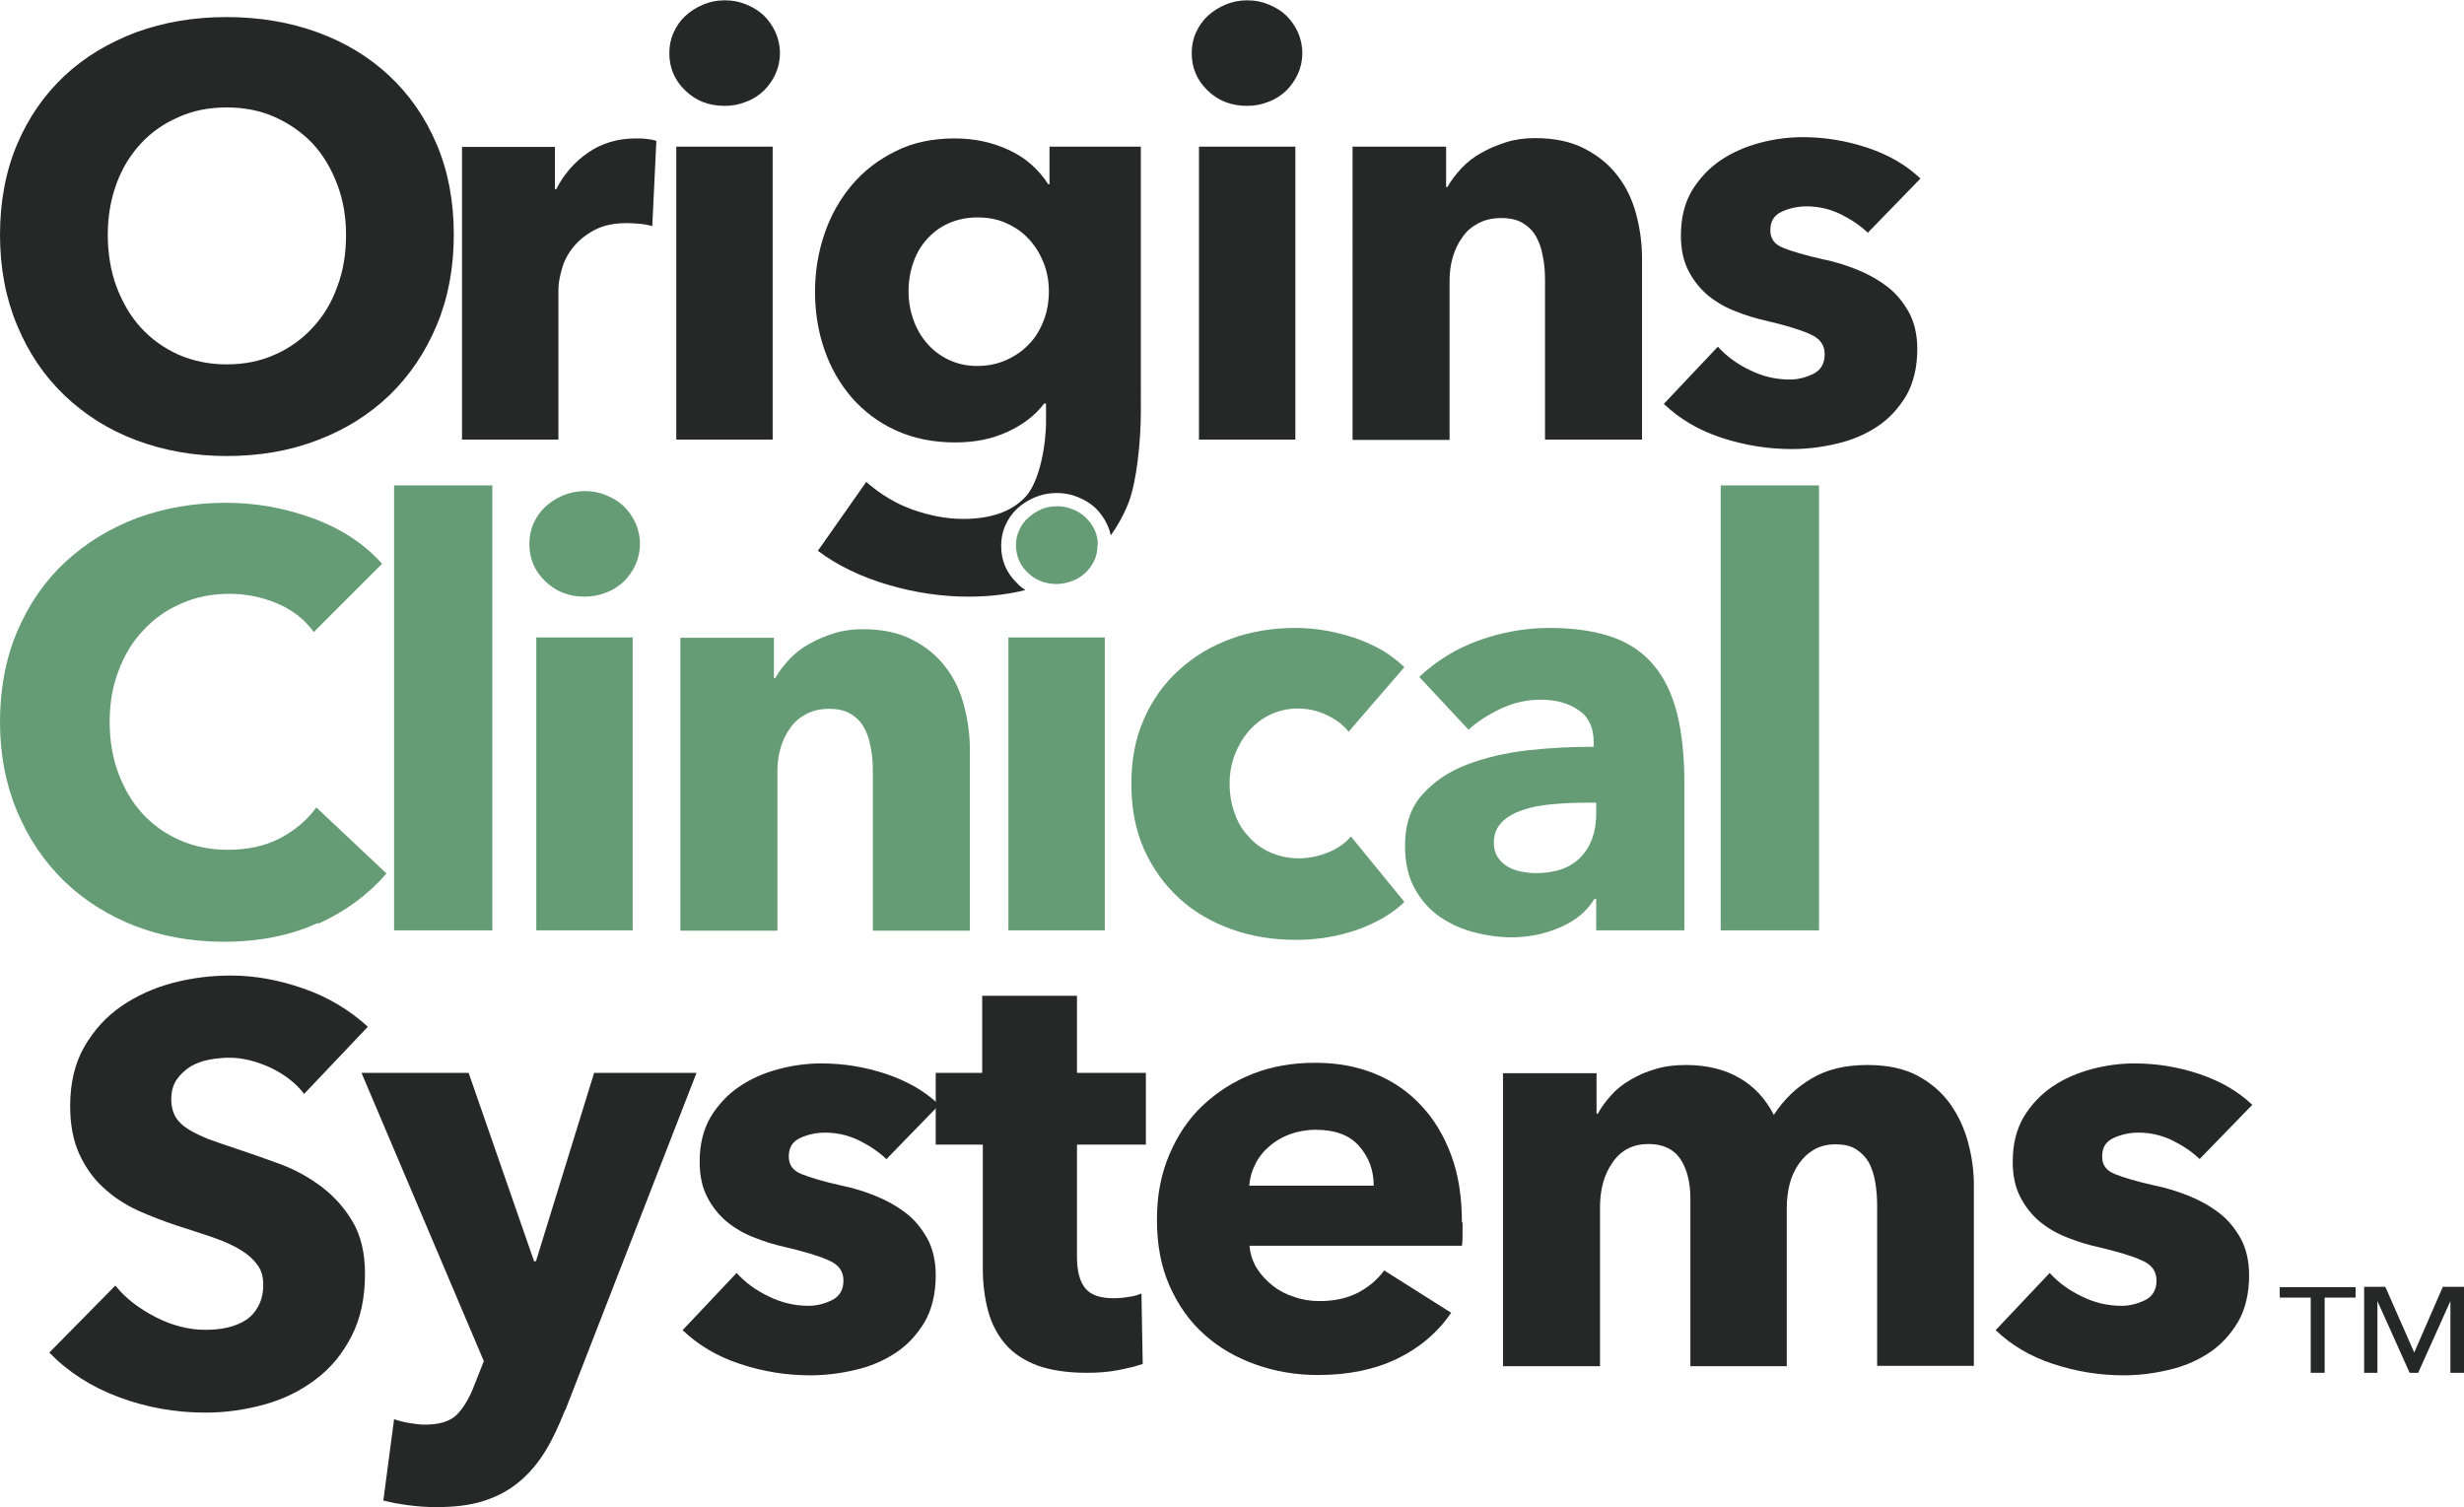 <?xml version="1.0" encoding="UTF-8"?>
<svg id="Layer_2" data-name="Layer 2" xmlns="http://www.w3.org/2000/svg" viewBox="0 0 77.97 47.69">
  <defs>
    <style>
      .cls-1 {
        fill: #252826;
      }

      .cls-2 {
        fill: #659c75;
      }
    </style>
  </defs>
  <g id="Layer_1-2" data-name="Layer 1">
    <g id="OriginsClinicalDark">
      <g>
        <path class="cls-2" d="M10.05,29.21c-.86.39-1.84.59-2.96.59-1.02,0-1.96-.17-2.82-.5-.86-.34-1.61-.81-2.24-1.42-.63-.61-1.13-1.35-1.49-2.21-.36-.86-.54-1.8-.54-2.83s.18-2.01.55-2.87c.37-.86.87-1.59,1.52-2.19.65-.6,1.4-1.06,2.27-1.39.87-.32,1.81-.48,2.81-.48.93,0,1.85.16,2.75.49.9.33,1.63.81,2.19,1.44l-2.16,2.16c-.3-.41-.69-.71-1.17-.91-.48-.2-.98-.3-1.49-.3-.56,0-1.07.1-1.54.31-.47.2-.87.49-1.2.85-.34.36-.6.79-.78,1.28-.19.49-.28,1.03-.28,1.61s.09,1.14.28,1.64c.19.5.44.92.77,1.28.33.35.72.63,1.18.83.46.2.96.3,1.51.3.63,0,1.19-.12,1.66-.37.47-.25.85-.57,1.14-.97l2.22,2.09c-.58.67-1.3,1.2-2.16,1.59Z"/>
        <path class="cls-2" d="M12.47,29.44v-14.08h3.11v14.08h-3.11Z"/>
        <path class="cls-2" d="M20.25,17.21c0,.24-.05.46-.14.66-.09.2-.22.38-.37.53-.16.15-.34.27-.56.35-.22.09-.44.13-.68.13-.5,0-.91-.16-1.25-.49-.34-.33-.5-.72-.5-1.18,0-.22.04-.44.13-.64.09-.2.21-.38.37-.53.16-.15.35-.27.56-.36.21-.09.44-.14.69-.14s.46.04.68.13c.22.09.4.2.56.35.15.15.28.33.37.53s.14.43.14.66ZM16.97,29.44v-9.27h3.05v9.27h-3.05Z"/>
        <path class="cls-2" d="M27.62,29.44v-5.06c0-.26-.02-.51-.07-.74-.04-.24-.11-.44-.21-.62-.1-.18-.24-.32-.42-.43-.18-.11-.41-.16-.68-.16s-.51.05-.72.16-.38.25-.51.44c-.14.19-.24.4-.31.64-.07.24-.1.49-.1.75v5.03h-3.07v-9.27h2.96v1.28h.04c.11-.2.26-.39.44-.59.18-.19.39-.36.63-.49.24-.14.51-.25.79-.34.29-.09.59-.13.91-.13.62,0,1.15.11,1.58.34.43.22.78.51,1.05.87.27.35.46.76.58,1.22.12.46.18.92.18,1.38v5.73h-3.07Z"/>
        <path class="cls-2" d="M34.73,17.24c0,.17-.03.34-.1.49-.07.15-.16.28-.28.39-.11.11-.25.2-.41.26-.16.06-.33.1-.5.1-.37,0-.67-.12-.92-.36-.25-.24-.37-.53-.37-.87,0-.17.03-.32.1-.47.06-.15.16-.28.28-.39.12-.11.26-.2.41-.27.16-.07.33-.1.51-.1s.34.03.5.1c.16.06.3.15.41.26.11.11.21.24.28.39s.1.31.1.49ZM31.91,29.44v-9.27h3.05v9.27h-3.05Z"/>
        <path class="cls-2" d="M42.68,23.16c-.17-.22-.41-.4-.71-.54-.3-.14-.6-.2-.91-.2s-.61.07-.88.2c-.26.13-.48.3-.67.52s-.33.47-.44.75c-.11.29-.16.59-.16.91s.05.63.15.91c.1.29.24.54.44.75.19.22.42.39.69.51.27.12.57.19.9.19.31,0,.62-.06.92-.18.3-.12.55-.29.74-.51l1.69,2.07c-.38.37-.88.66-1.49.88-.61.21-1.25.32-1.94.32-.73,0-1.42-.11-2.05-.34s-1.19-.55-1.65-.98c-.47-.43-.84-.95-1.11-1.55-.27-.61-.4-1.3-.4-2.07s.13-1.44.4-2.05c.27-.61.64-1.13,1.11-1.55.47-.43,1.02-.76,1.65-.99.63-.23,1.31-.34,2.03-.34.34,0,.67.03,1,.09.33.06.65.15.95.25.3.11.58.24.84.39.25.16.47.33.66.51l-1.77,2.05Z"/>
        <path class="cls-2" d="M44.9,21.43c.55-.52,1.18-.91,1.91-1.17.73-.26,1.47-.39,2.23-.39s1.44.1,1.98.29c.54.19.98.49,1.31.89.34.4.58.91.74,1.53.15.61.23,1.34.23,2.19v4.67h-2.79v-.99h-.06c-.24.39-.59.68-1.07.89-.48.21-1,.32-1.55.32-.37,0-.76-.05-1.15-.15-.4-.1-.76-.26-1.09-.48-.33-.22-.6-.52-.81-.89-.21-.37-.32-.83-.32-1.38,0-.67.18-1.21.55-1.62.37-.41.84-.73,1.42-.95s1.22-.37,1.93-.45,1.4-.11,2.07-.11v-.15c0-.46-.16-.8-.48-1.01-.32-.22-.72-.33-1.19-.33-.43,0-.85.09-1.26.28-.4.19-.75.41-1.03.67l-1.55-1.66ZM50.5,25.4h-.39c-.34,0-.67.02-1.01.05s-.65.09-.91.18c-.27.09-.49.21-.66.38-.17.17-.26.39-.26.66,0,.17.04.32.12.45.08.12.18.22.31.3.12.07.27.13.43.16.16.03.32.05.47.05.62,0,1.1-.17,1.42-.51.33-.34.49-.8.49-1.39v-.32Z"/>
        <path class="cls-2" d="M54.45,29.44v-14.08h3.11v14.08h-3.11Z"/>
      </g>
      <g>
        <path class="cls-1" d="M14.36,7.43c0,1.04-.18,2-.54,2.86-.36.86-.86,1.6-1.5,2.22-.64.61-1.4,1.09-2.28,1.42-.88.34-1.84.5-2.87.5s-1.98-.17-2.86-.5-1.63-.81-2.27-1.42c-.64-.61-1.14-1.35-1.5-2.22-.36-.86-.54-1.82-.54-2.86s.18-2.01.54-2.86c.36-.85.86-1.57,1.5-2.17.64-.6,1.4-1.05,2.27-1.38.88-.32,1.83-.48,2.86-.48s1.99.16,2.87.48c.88.32,1.64.78,2.28,1.38.64.6,1.14,1.32,1.5,2.17.36.85.54,1.8.54,2.86ZM10.95,7.43c0-.57-.09-1.1-.28-1.6-.19-.5-.44-.92-.77-1.28-.33-.35-.73-.63-1.19-.84s-.98-.31-1.54-.31-1.07.1-1.53.31c-.46.2-.86.48-1.19.84s-.59.78-.77,1.28c-.18.5-.27,1.03-.27,1.6s.09,1.15.28,1.65c.19.5.44.93.77,1.29.33.36.72.64,1.18.85.46.2.97.31,1.53.31s1.07-.1,1.53-.31c.46-.2.86-.49,1.19-.85.34-.36.6-.79.78-1.29.19-.5.28-1.05.28-1.65Z"/>
        <path class="cls-1" d="M20.62,7.15c-.14-.04-.27-.06-.4-.07-.13-.01-.26-.02-.38-.02-.41,0-.75.07-1.03.22-.28.15-.5.33-.67.54-.17.21-.29.44-.36.69s-.11.46-.11.65v4.75h-3.05V4.65h2.94v1.34h.04c.24-.47.57-.86,1.01-1.16.43-.3.94-.45,1.51-.45.12,0,.24,0,.36.02.12.01.21.03.29.06l-.13,2.7Z"/>
        <path class="cls-1" d="M24.68,1.68c0,.24-.05.46-.14.66s-.22.38-.37.53c-.16.15-.34.27-.56.35-.22.09-.44.13-.68.13-.5,0-.91-.16-1.25-.49-.34-.33-.5-.72-.5-1.18,0-.22.04-.44.13-.64.09-.2.21-.38.37-.53.16-.15.35-.27.56-.36.21-.09.44-.14.69-.14s.46.04.68.13c.22.09.4.2.56.35.15.15.28.33.37.53s.14.43.14.66ZM21.4,13.91V4.64h3.05v9.27h-3.05Z"/>
        <path class="cls-1" d="M41.21,1.68c0,.24-.05.46-.14.66s-.22.38-.37.53c-.16.15-.34.27-.56.35-.22.09-.44.13-.68.13-.5,0-.91-.16-1.25-.49-.34-.33-.5-.72-.5-1.18,0-.22.04-.44.13-.64.09-.2.21-.38.37-.53.16-.15.35-.27.56-.36.21-.09.44-.14.69-.14s.46.04.68.13c.22.09.4.2.56.35.15.15.28.33.37.53s.14.43.14.66ZM37.94,13.91V4.64h3.05v9.27h-3.05Z"/>
        <path class="cls-1" d="M48.89,13.91v-5.06c0-.26-.02-.51-.07-.74-.04-.24-.11-.44-.21-.62-.1-.18-.24-.32-.42-.43-.18-.11-.41-.16-.68-.16s-.51.05-.72.16-.38.25-.51.44c-.14.19-.24.4-.31.64-.07.24-.1.49-.1.75v5.03h-3.07V4.64h2.96v1.28h.04c.11-.2.26-.39.44-.59.18-.19.39-.36.63-.49.24-.14.51-.25.79-.34.29-.09.59-.13.91-.13.62,0,1.15.11,1.58.34.43.22.78.51,1.05.87.27.35.46.76.58,1.22.12.46.18.92.18,1.38v5.73h-3.07Z"/>
        <path class="cls-1" d="M59.11,7.37c-.25-.24-.54-.43-.88-.6-.34-.16-.69-.24-1.06-.24-.29,0-.55.06-.79.17-.24.11-.36.3-.36.58s.13.45.4.56.7.24,1.29.37c.35.07.7.18,1.05.32.35.14.67.32.96.54.29.22.51.5.69.82.17.32.26.71.26,1.15,0,.58-.12,1.08-.35,1.48-.24.4-.54.73-.92.98-.38.25-.8.43-1.28.54-.47.11-.94.17-1.42.17-.76,0-1.5-.12-2.23-.36-.73-.24-1.33-.6-1.82-1.07l1.71-1.81c.27.3.61.55,1.01.74.4.2.82.3,1.27.3.25,0,.49-.06.74-.18.24-.12.36-.33.36-.62s-.15-.5-.45-.63c-.3-.14-.76-.28-1.4-.43-.32-.07-.65-.17-.97-.3-.32-.12-.61-.29-.87-.5-.25-.21-.46-.47-.62-.78-.16-.31-.24-.68-.24-1.12,0-.56.12-1.03.35-1.42.24-.39.54-.71.91-.96.37-.25.79-.43,1.24-.55.45-.12.9-.18,1.35-.18.7,0,1.37.11,2.04.33.66.22,1.23.54,1.69.98l-1.68,1.73Z"/>
        <path class="cls-1" d="M33.21,4.64v1.19h-.04c-.32-.5-.75-.86-1.28-1.1-.53-.24-1.09-.35-1.68-.35-.7,0-1.32.13-1.86.4-.55.27-1.01.62-1.39,1.07-.38.45-.67.96-.87,1.55-.2.58-.3,1.2-.3,1.84s.1,1.26.3,1.83c.2.58.49,1.08.87,1.52.38.43.84.78,1.39,1.03.55.25,1.17.38,1.88.38.62,0,1.17-.11,1.66-.34.48-.22.87-.52,1.15-.89h.06v.56c0,.78-.21,1.91-.64,2.38-.43.47-1.09.71-1.98.71-.52,0-1.05-.1-1.59-.29-.54-.19-1.03-.49-1.48-.88l-1.53,2.18c.63.47,1.38.83,2.24,1.08.86.25,1.7.37,2.52.37.65,0,1.25-.07,1.81-.21-.1-.06-.19-.13-.27-.22-.34-.33-.5-.72-.5-1.18,0-.22.04-.44.13-.64.09-.2.21-.38.37-.53.16-.15.35-.27.56-.36.21-.09.44-.14.69-.14s.46.04.68.13c.22.09.4.2.56.35.15.15.28.33.37.53.05.1.08.21.11.33.22-.31.41-.65.56-1.03.26-.67.39-1.96.39-2.87V4.64h-2.89ZM33.03,10.13c-.11.29-.25.53-.45.74-.19.21-.43.38-.71.51-.28.13-.59.2-.94.2s-.65-.07-.92-.2c-.27-.13-.49-.3-.68-.52-.19-.22-.33-.47-.43-.75-.1-.29-.15-.58-.15-.89s.05-.63.15-.91c.1-.29.24-.53.43-.74.19-.21.41-.38.68-.5.27-.12.57-.19.92-.19s.66.06.93.19c.27.12.51.29.71.51.2.22.35.47.46.75.11.29.16.58.16.89s-.05.63-.16.91Z"/>
        <g>
          <path class="cls-1" d="M9.62,34.61c-.27-.35-.63-.62-1.07-.83-.44-.2-.87-.31-1.28-.31-.21,0-.43.02-.64.06-.22.04-.41.11-.59.21-.17.11-.32.24-.44.41-.12.17-.18.38-.18.64,0,.22.05.41.14.56s.23.28.41.39c.18.11.39.21.64.31.25.09.53.19.84.29.45.15.91.31,1.4.49s.92.42,1.32.72c.4.3.73.67.99,1.11s.39.99.39,1.65c0,.76-.14,1.41-.42,1.96s-.65,1.01-1.13,1.37c-.47.36-1.01.63-1.62.8-.61.17-1.24.26-1.88.26-.94,0-1.86-.16-2.74-.49-.88-.33-1.61-.8-2.2-1.41l2.09-2.12c.32.4.75.73,1.28,1,.53.27,1.05.4,1.57.4.24,0,.47-.02.69-.07.22-.05.42-.13.59-.24s.3-.26.4-.45c.1-.19.15-.41.15-.67s-.06-.46-.19-.63c-.12-.17-.3-.33-.53-.47-.23-.14-.52-.27-.86-.39-.34-.12-.73-.24-1.16-.38-.42-.14-.83-.3-1.24-.48-.4-.19-.76-.42-1.08-.72-.32-.29-.57-.65-.76-1.06-.19-.42-.29-.92-.29-1.52,0-.73.15-1.36.45-1.88s.69-.95,1.17-1.28,1.03-.58,1.64-.74c.61-.16,1.22-.23,1.84-.23.74,0,1.51.14,2.28.41.78.27,1.46.68,2.04,1.21l-2.03,2.14Z"/>
          <path class="cls-1" d="M17.88,44.62c-.19.48-.39.92-.62,1.29-.23.38-.5.7-.82.97s-.69.47-1.12.61c-.43.14-.93.2-1.52.2-.29,0-.58-.02-.88-.06-.3-.04-.57-.09-.79-.15l.34-2.57c.15.05.31.09.49.12.18.03.34.05.49.05.47,0,.81-.11,1.02-.33.21-.22.39-.52.54-.92l.3-.76-3.87-9.12h3.39l2.07,5.96h.06l1.84-5.96h3.24l-4.15,10.67Z"/>
          <path class="cls-1" d="M28.05,36.68c-.25-.24-.54-.43-.88-.6-.34-.16-.69-.24-1.06-.24-.29,0-.55.06-.79.17s-.36.3-.36.58.13.45.4.56c.27.11.7.24,1.29.37.35.07.7.18,1.05.32.35.14.67.32.96.54.29.22.51.5.69.82.17.32.26.71.26,1.15,0,.58-.12,1.08-.35,1.48-.24.4-.54.73-.92.98-.38.25-.8.43-1.28.54-.47.11-.94.17-1.42.17-.76,0-1.5-.12-2.22-.36-.73-.24-1.33-.6-1.82-1.07l1.71-1.81c.27.3.61.55,1.01.74.4.2.82.3,1.27.3.25,0,.49-.06.74-.18.24-.12.36-.33.36-.62s-.15-.5-.45-.63c-.3-.14-.76-.28-1.4-.43-.32-.07-.65-.17-.97-.3-.32-.12-.61-.29-.87-.5-.25-.21-.46-.47-.62-.78-.16-.31-.24-.68-.24-1.12,0-.56.12-1.03.35-1.42.24-.39.54-.71.91-.96.37-.25.78-.43,1.24-.55.45-.12.9-.18,1.35-.18.7,0,1.37.11,2.04.33.66.22,1.23.54,1.69.98l-1.68,1.73Z"/>
          <path class="cls-1" d="M34.08,36.22v3.55c0,.44.08.76.25.98.17.22.47.33.9.33.15,0,.31-.01.47-.04.17-.02.31-.06.42-.11l.04,2.23c-.21.07-.48.14-.8.2-.32.06-.65.08-.97.08-.62,0-1.14-.08-1.56-.23-.42-.16-.76-.38-1.01-.67-.25-.29-.44-.64-.55-1.05-.11-.4-.17-.86-.17-1.35v-3.92h-1.49v-2.27h1.47v-2.44h3v2.44h2.18v2.27h-2.18Z"/>
          <path class="cls-1" d="M46.28,38.7v.37c0,.12,0,.24-.02.35h-6.72c.02.26.1.5.23.71.13.21.3.39.5.55s.43.28.69.36c.25.09.52.13.79.13.48,0,.89-.09,1.23-.27s.61-.41.82-.7l2.12,1.34c-.43.63-1.01,1.12-1.72,1.46-.71.34-1.54.51-2.49.51-.7,0-1.35-.11-1.97-.33-.62-.22-1.16-.53-1.63-.95s-.83-.93-1.1-1.54c-.27-.61-.4-1.3-.4-2.09s.13-1.44.39-2.06c.26-.61.61-1.14,1.06-1.56s.97-.76,1.58-1c.61-.24,1.27-.35,1.97-.35s1.31.11,1.88.34c.57.23,1.06.56,1.47,1,.41.43.73.96.96,1.58.23.62.34,1.33.34,2.12ZM43.47,37.52c0-.48-.15-.9-.46-1.25-.3-.35-.76-.52-1.37-.52-.3,0-.57.05-.82.14-.25.09-.47.22-.65.38-.19.16-.34.35-.45.57s-.17.44-.19.68h3.93Z"/>
          <path class="cls-1" d="M59.4,43.22v-5.06c0-.26-.02-.51-.06-.75-.04-.24-.11-.45-.2-.62-.1-.17-.23-.31-.4-.42-.17-.11-.39-.16-.66-.16s-.49.06-.68.17c-.19.11-.35.26-.48.45s-.23.4-.29.64c-.06.24-.09.49-.09.75v5.01h-3.05v-5.29c0-.53-.11-.96-.32-1.27-.21-.31-.55-.47-1.01-.47-.48,0-.86.19-1.13.58-.27.38-.4.86-.4,1.42v5.03h-3.07v-9.27h2.96v1.28h.04c.11-.2.25-.39.42-.58s.37-.35.61-.49c.24-.14.5-.26.79-.34.29-.09.61-.13.96-.13.67,0,1.24.14,1.7.41.47.27.83.66,1.09,1.17.31-.48.71-.87,1.19-1.15.48-.29,1.07-.43,1.77-.43.63,0,1.16.11,1.59.34.43.23.77.53,1.03.89.26.37.45.78.57,1.23.12.45.18.9.18,1.33v5.73h-3.05Z"/>
          <path class="cls-1" d="M69.61,36.68c-.25-.24-.54-.43-.88-.6-.34-.16-.69-.24-1.06-.24-.29,0-.55.06-.79.17-.24.11-.36.3-.36.58s.13.45.4.56.7.24,1.29.37c.35.07.7.18,1.05.32.35.14.67.32.96.54.29.22.51.5.69.82.17.32.26.71.26,1.15,0,.58-.12,1.08-.35,1.48-.24.4-.54.73-.92.98-.38.25-.8.43-1.28.54-.47.11-.94.17-1.42.17-.76,0-1.5-.12-2.23-.36-.73-.24-1.33-.6-1.82-1.07l1.71-1.81c.27.3.61.55,1.01.74.4.2.82.3,1.27.3.25,0,.49-.06.74-.18.24-.12.36-.33.36-.62s-.15-.5-.45-.63c-.3-.14-.76-.28-1.4-.43-.32-.07-.65-.17-.97-.3-.32-.12-.61-.29-.87-.5-.25-.21-.46-.47-.62-.78-.16-.31-.24-.68-.24-1.12,0-.56.12-1.03.35-1.42.24-.39.54-.71.91-.96.37-.25.79-.43,1.24-.55.45-.12.9-.18,1.35-.18.7,0,1.37.11,2.04.33.66.22,1.23.54,1.69.98l-1.68,1.73Z"/>
        </g>
        <g>
          <path class="cls-1" d="M73.55,43.44h-.43v-2.38h-.98v-.33h2.4v.33h-.98v2.38Z"/>
          <path class="cls-1" d="M76.39,42.81h0l.91-2.09h.67v2.72h-.43v-2.27h0l-1.02,2.27h-.27l-1.02-2.27h0v2.27h-.42v-2.72h.67l.92,2.09Z"/>
        </g>
      </g>
    </g>
  </g>
</svg>